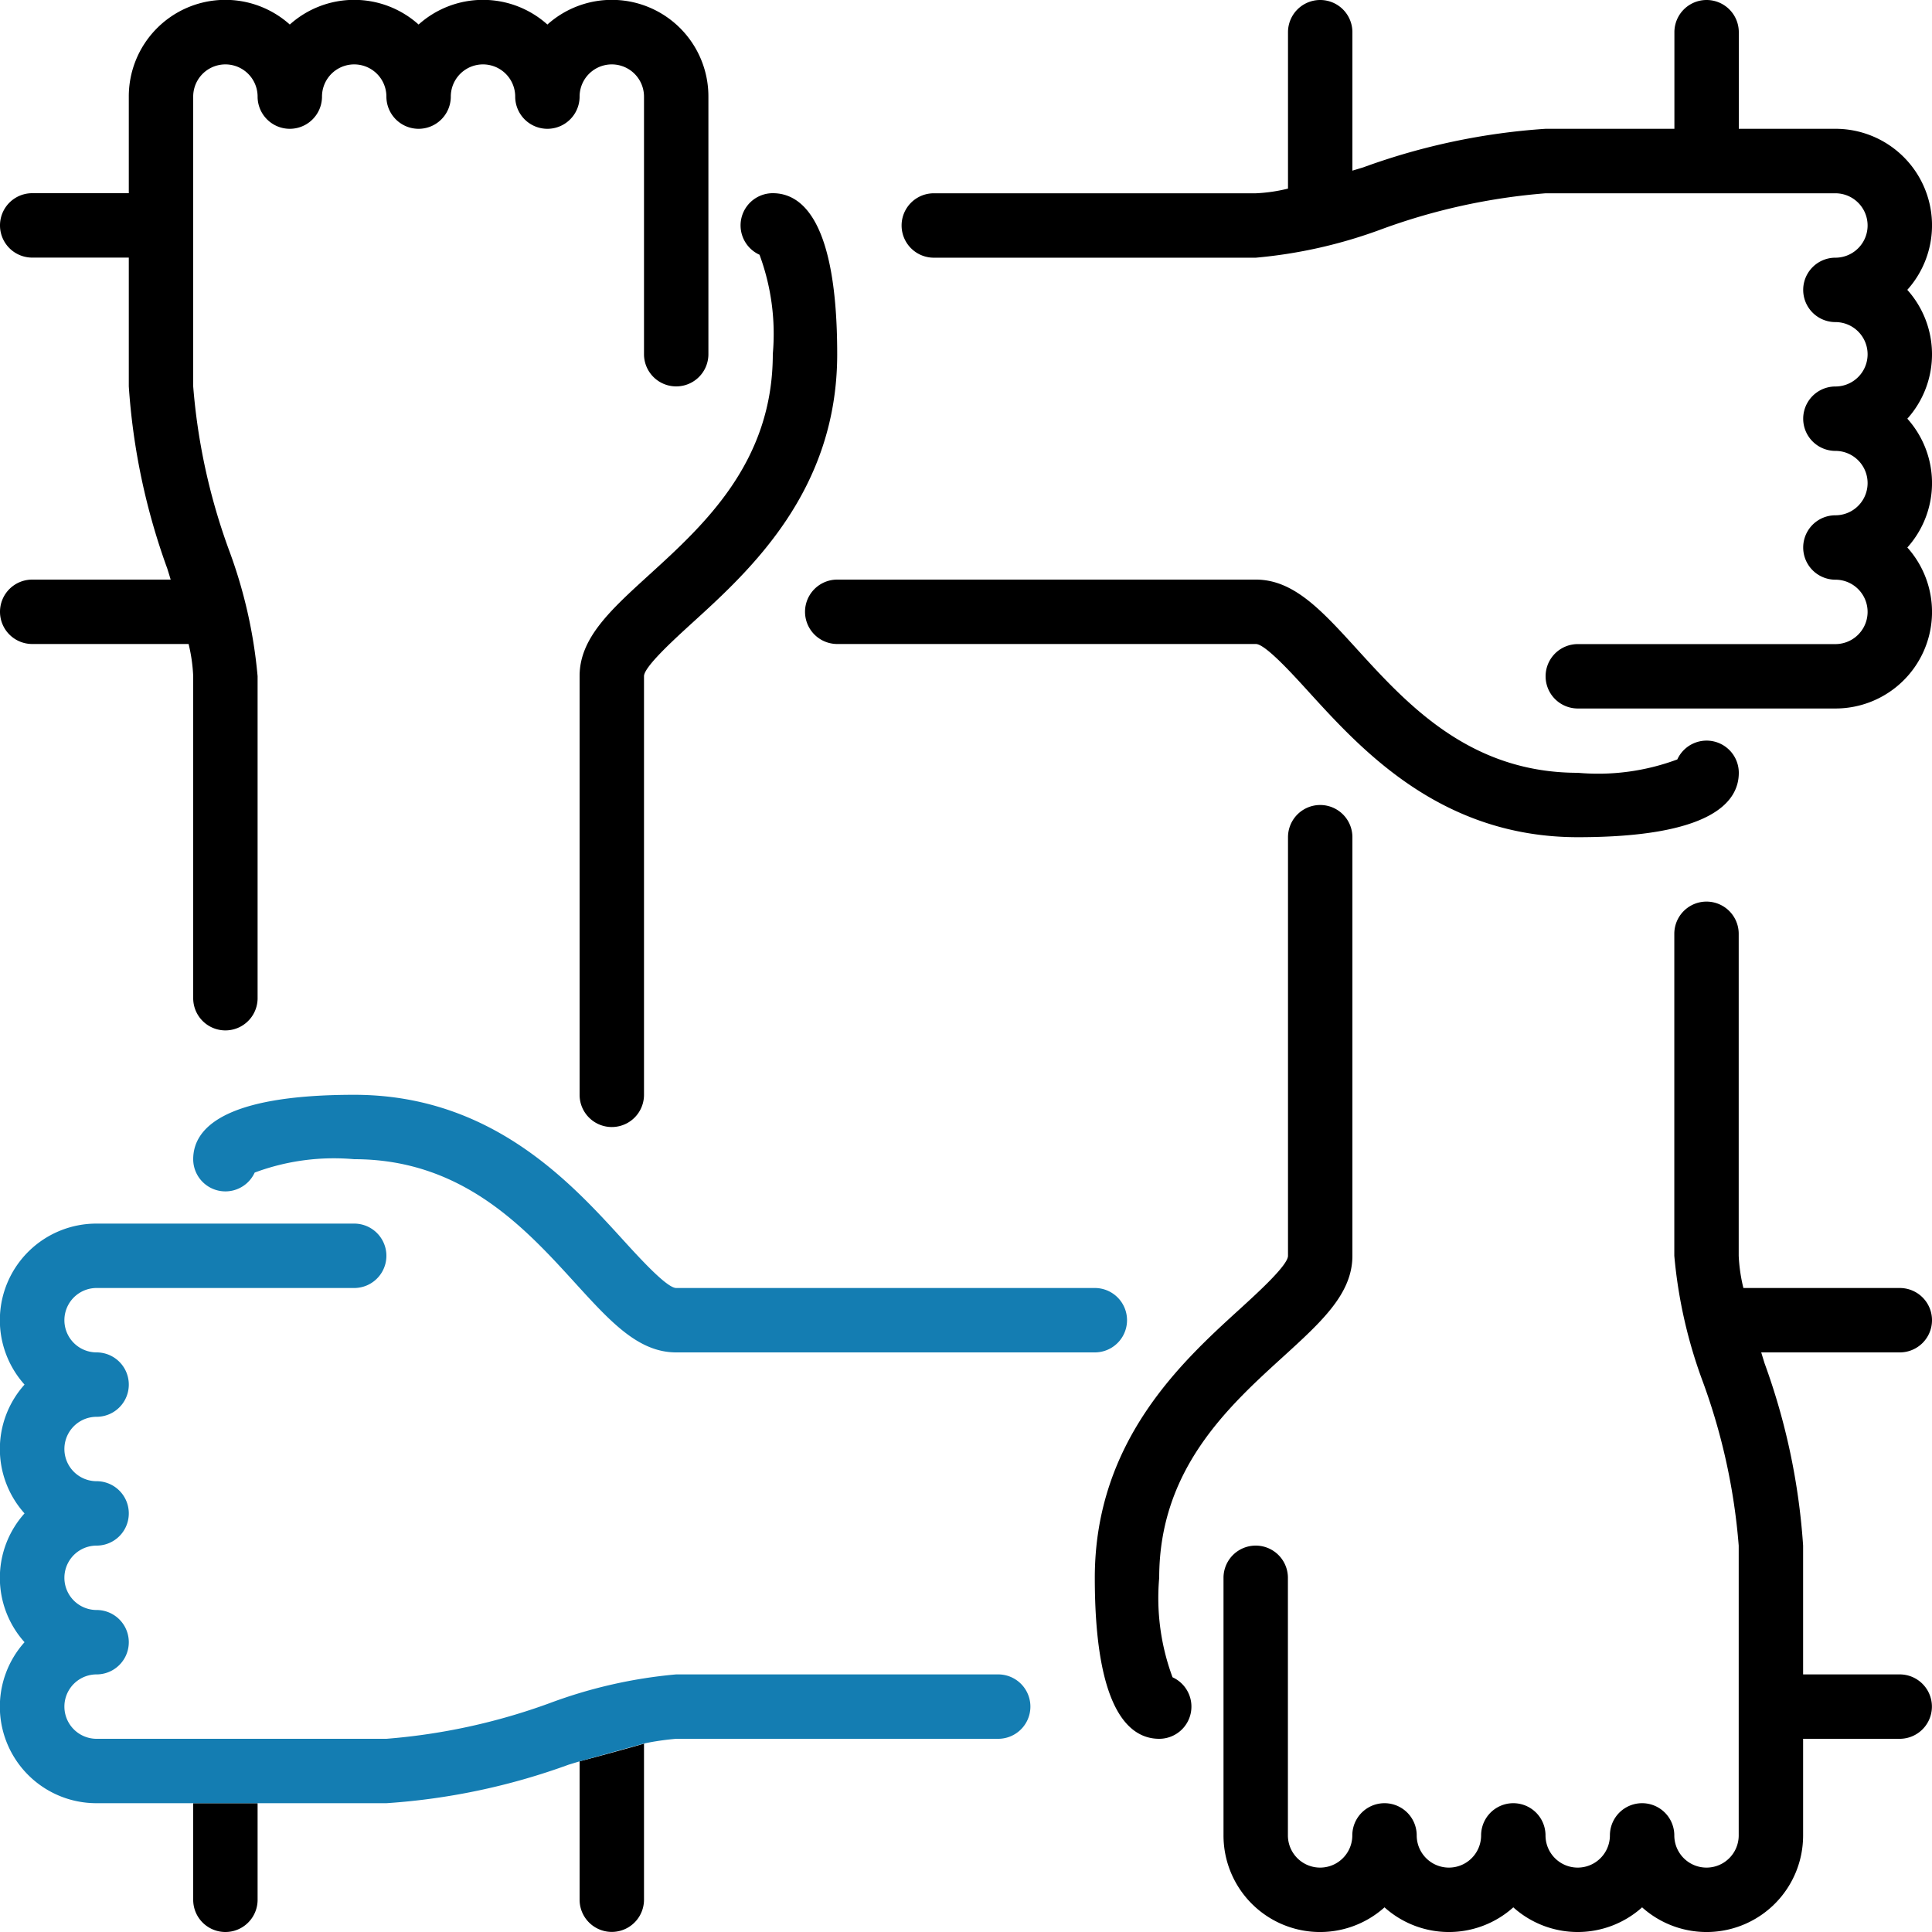 <svg xmlns="http://www.w3.org/2000/svg" width="63" height="63" viewBox="0 0 63 63">
  <g id="Group_2831" data-name="Group 2831" transform="translate(-909 -11391)">
    <g id="teamwork" transform="translate(909 11391)">
      <g id="Group_2829" data-name="Group 2829">
        <g id="Group_2828" data-name="Group 2828">
          <path id="Path_18156" data-name="Path 18156" d="M66.949,296.433c-.3,0-1.165-.945-1.736-1.572-1.715-1.883-4.306-4.728-8.764-4.728-4.34,0-5.25,1.141-5.25,2.1a1.05,1.05,0,0,0,2.005.436,7.4,7.4,0,0,1,3.244-.436c3.53,0,5.572,2.242,7.211,4.042,1.149,1.261,2.056,2.258,3.289,2.258H80.6a1.05,1.05,0,0,0,0-2.1H66.949Z" transform="translate(-44.899 -254.433)" fill="#147db2"/>
          <path id="Path_18157" data-name="Path 18157" d="M159.465,53.2a7.434,7.434,0,0,1,.435,3.244c0,3.53-2.242,5.571-4.044,7.211-1.261,1.149-2.256,2.056-2.256,3.289V80.6a1.05,1.05,0,0,0,2.1,0V66.949c0-.3.945-1.165,1.571-1.736C159.154,63.5,162,60.907,162,56.449c0-4.339-1.142-5.25-2.1-5.25a1.05,1.05,0,0,0-.435,2.006Z" transform="translate(-134.7 -44.899)"/>
          <path id="Path_18158" data-name="Path 18158" d="M0,19.95A1.05,1.05,0,0,0,1.05,21h5.1A5.381,5.381,0,0,1,6.3,22.05v10.5a1.05,1.05,0,0,0,2.1,0V22.05a15.789,15.789,0,0,0-.939-4.13A20.12,20.12,0,0,1,6.3,12.6V3.15a1.05,1.05,0,0,1,2.1,0,1.05,1.05,0,1,0,2.1,0,1.05,1.05,0,1,1,2.1,0,1.05,1.05,0,1,0,2.1,0,1.05,1.05,0,0,1,2.1,0,1.05,1.05,0,0,0,2.1,0,1.05,1.05,0,0,1,2.1,0v8.4a1.05,1.05,0,0,0,2.1,0V3.15A3.148,3.148,0,0,0,17.85.8a3.143,3.143,0,0,0-4.2,0,3.143,3.143,0,0,0-4.2,0A3.148,3.148,0,0,0,4.2,3.15V6.3H1.05a1.05,1.05,0,1,0,0,2.1H4.2v4.2a21.52,21.52,0,0,0,1.256,5.943c.038.121.073.237.11.357H1.05A1.05,1.05,0,0,0,0,19.95Z"/>
          <path id="Path_18159" data-name="Path 18159" d="M229.77,157.272c1.715,1.883,4.306,4.728,8.764,4.728,4.34,0,5.25-1.141,5.25-2.1a1.05,1.05,0,0,0-2.005-.436,7.4,7.4,0,0,1-3.244.436c-3.53,0-5.572-2.242-7.211-4.042-1.149-1.261-2.056-2.258-3.289-2.258h-13.65a1.05,1.05,0,1,0,0,2.1h13.65C228.338,155.7,229.2,156.645,229.77,157.272Z" transform="translate(-187.084 -134.7)"/>
          <path id="Path_18161" data-name="Path 18161" d="M271.731,9.45a3.148,3.148,0,0,0-2.346-5.25h-3.15V1.05a1.05,1.05,0,0,0-2.1,0V4.2h-4.2a21.469,21.469,0,0,0-5.942,1.256l-.358.109V1.05a1.05,1.05,0,0,0-2.1,0v5.1a5.307,5.307,0,0,1-1.05.153h-10.5a1.05,1.05,0,1,0,0,2.1h10.5a15.771,15.771,0,0,0,4.13-.939,20.112,20.112,0,0,1,5.32-1.161h9.45a1.05,1.05,0,1,1,0,2.1,1.05,1.05,0,1,0,0,2.1,1.05,1.05,0,1,1,0,2.1,1.05,1.05,0,1,0,0,2.1,1.05,1.05,0,0,1,0,2.1,1.05,1.05,0,0,0,0,2.1,1.05,1.05,0,0,1,0,2.1h-8.4a1.05,1.05,0,0,0,0,2.1h8.4a3.148,3.148,0,0,0,2.346-5.25,3.143,3.143,0,0,0,0-4.2,3.144,3.144,0,0,0,0-4.2Z" transform="translate(-209.535)"/>
          <path id="Path_18162" data-name="Path 18162" d="M292.669,241.778a7.433,7.433,0,0,1-.435-3.244c0-3.53,2.242-5.571,4.044-7.211,1.261-1.149,2.256-2.056,2.256-3.289v-13.65a1.05,1.05,0,0,0-2.1,0v13.65c0,.3-.945,1.165-1.571,1.736-1.884,1.715-4.729,4.306-4.729,8.764,0,4.339,1.142,5.25,2.1,5.25a1.05,1.05,0,0,0,.435-2.006Z" transform="translate(-254.434 -187.084)"/>
          <path id="Path_18163" data-name="Path 18163" d="M347.372,252.585a1.05,1.05,0,0,0-1.05-1.05h-5.1a5.38,5.38,0,0,1-.153-1.05v-10.5a1.05,1.05,0,1,0-2.1,0v10.5a15.789,15.789,0,0,0,.939,4.13,20.117,20.117,0,0,1,1.161,5.32v9.45a1.05,1.05,0,1,1-2.1,0,1.05,1.05,0,1,0-2.1,0,1.05,1.05,0,1,1-2.1,0,1.05,1.05,0,0,0-2.1,0,1.05,1.05,0,0,1-2.1,0,1.05,1.05,0,0,0-2.1,0,1.05,1.05,0,0,1-2.1,0v-8.4a1.05,1.05,0,0,0-2.1,0v8.4a3.148,3.148,0,0,0,5.25,2.346,3.143,3.143,0,0,0,4.2,0,3.144,3.144,0,0,0,4.2,0,3.148,3.148,0,0,0,5.25-2.346v-3.15h3.15a1.05,1.05,0,0,0,0-2.1h-3.15v-4.2a21.52,21.52,0,0,0-1.256-5.943c-.038-.121-.073-.237-.11-.357h4.516A1.05,1.05,0,0,0,347.372,252.585Z" transform="translate(-284.372 -209.535)"/>
        </g>
      </g>
    </g>
    <g id="Group_2830" data-name="Group 2830" transform="translate(56 -91)">
      <path id="Path_18166" data-name="Path 18166" d="M6.3,343.168v3.15a1.05,1.05,0,1,0,2.1,0v-3.15Z" transform="translate(853 11197.632)"/>
      <path id="Path_18165" data-name="Path 18165" d="M18.9,341.8v4.515a1.05,1.05,0,1,0,2.1,0v-5.1C21.4,341.133,18.78,341.84,18.9,341.8Z" transform="translate(853 11197.632)"/>
      <path id="Path_18164" data-name="Path 18164" d="M32.55,338.968H22.05a15.771,15.771,0,0,0-4.13.939,20.107,20.107,0,0,1-5.32,1.161H3.15a1.05,1.05,0,0,1,0-2.1,1.05,1.05,0,0,0,0-2.1,1.05,1.05,0,0,1,0-2.1,1.05,1.05,0,0,0,0-2.1,1.05,1.05,0,0,1,0-2.1,1.05,1.05,0,0,0,0-2.1,1.05,1.05,0,0,1,0-2.1h8.4a1.05,1.05,0,0,0,0-2.1H3.15A3.148,3.148,0,0,0,.8,329.518a3.143,3.143,0,0,0,0,4.2,3.143,3.143,0,0,0,0,4.2,3.148,3.148,0,0,0,2.346,5.25H12.6a21.469,21.469,0,0,0,5.942-1.256l.358-.109,2.1-.582a8.847,8.847,0,0,1,1.05-.153h10.5a1.05,1.05,0,0,0,0-2.1Z" transform="translate(853 11197.632)" fill="#147db2"/>
    </g>
  </g>
</svg>
